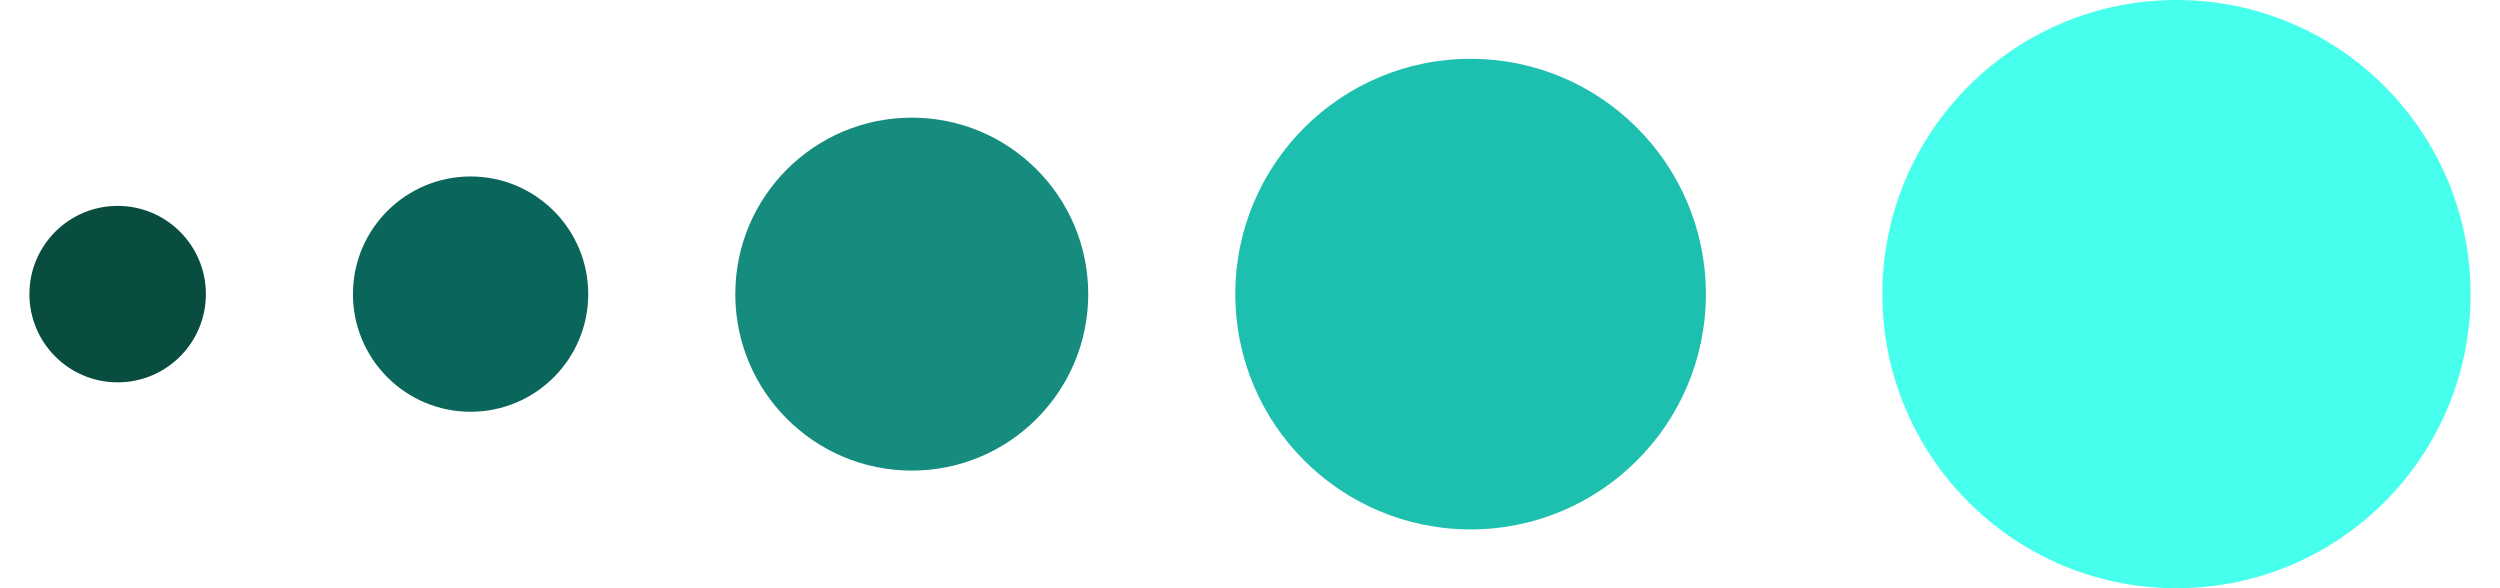 <?xml version="1.0" encoding="UTF-8" standalone="no"?>
<svg width="85px" height="20px" viewBox="0 0 85 20" version="1.1" xmlns="http://www.w3.org/2000/svg" xmlns:xlink="http://www.w3.org/1999/xlink" xmlns:sketch="http://www.bohemiancoding.com/sketch/ns">
    <!-- Generator: Sketch 3.3.3 (12072) - http://www.bohemiancoding.com/sketch -->
    <title>legend-total</title>
    <desc>Created with Sketch.</desc>
    <defs></defs>
    <g id="Page-1" stroke="none" stroke-width="1" fill="none" fill-rule="evenodd" sketch:type="MSPage">
        <circle id="Oval-13-Copy-10" fill="#084D40" sketch:type="MSShapeGroup" cx="4" cy="10" r="3"></circle>
        <circle id="Oval-13-Copy-5" fill="#0A665A" sketch:type="MSShapeGroup" cx="16" cy="10" r="4"></circle>
        <circle id="Oval-13-Copy-7" fill="#1DBFAF" sketch:type="MSShapeGroup" cx="50" cy="10" r="8"></circle>
        <circle id="Oval-13-Copy-8" fill="#47FFED" sketch:type="MSShapeGroup" cx="74" cy="10" r="10"></circle>
        <circle id="Oval-13-Copy-9" fill="#158C7E" sketch:type="MSShapeGroup" cx="31" cy="10" r="6"></circle>
    </g>
</svg>